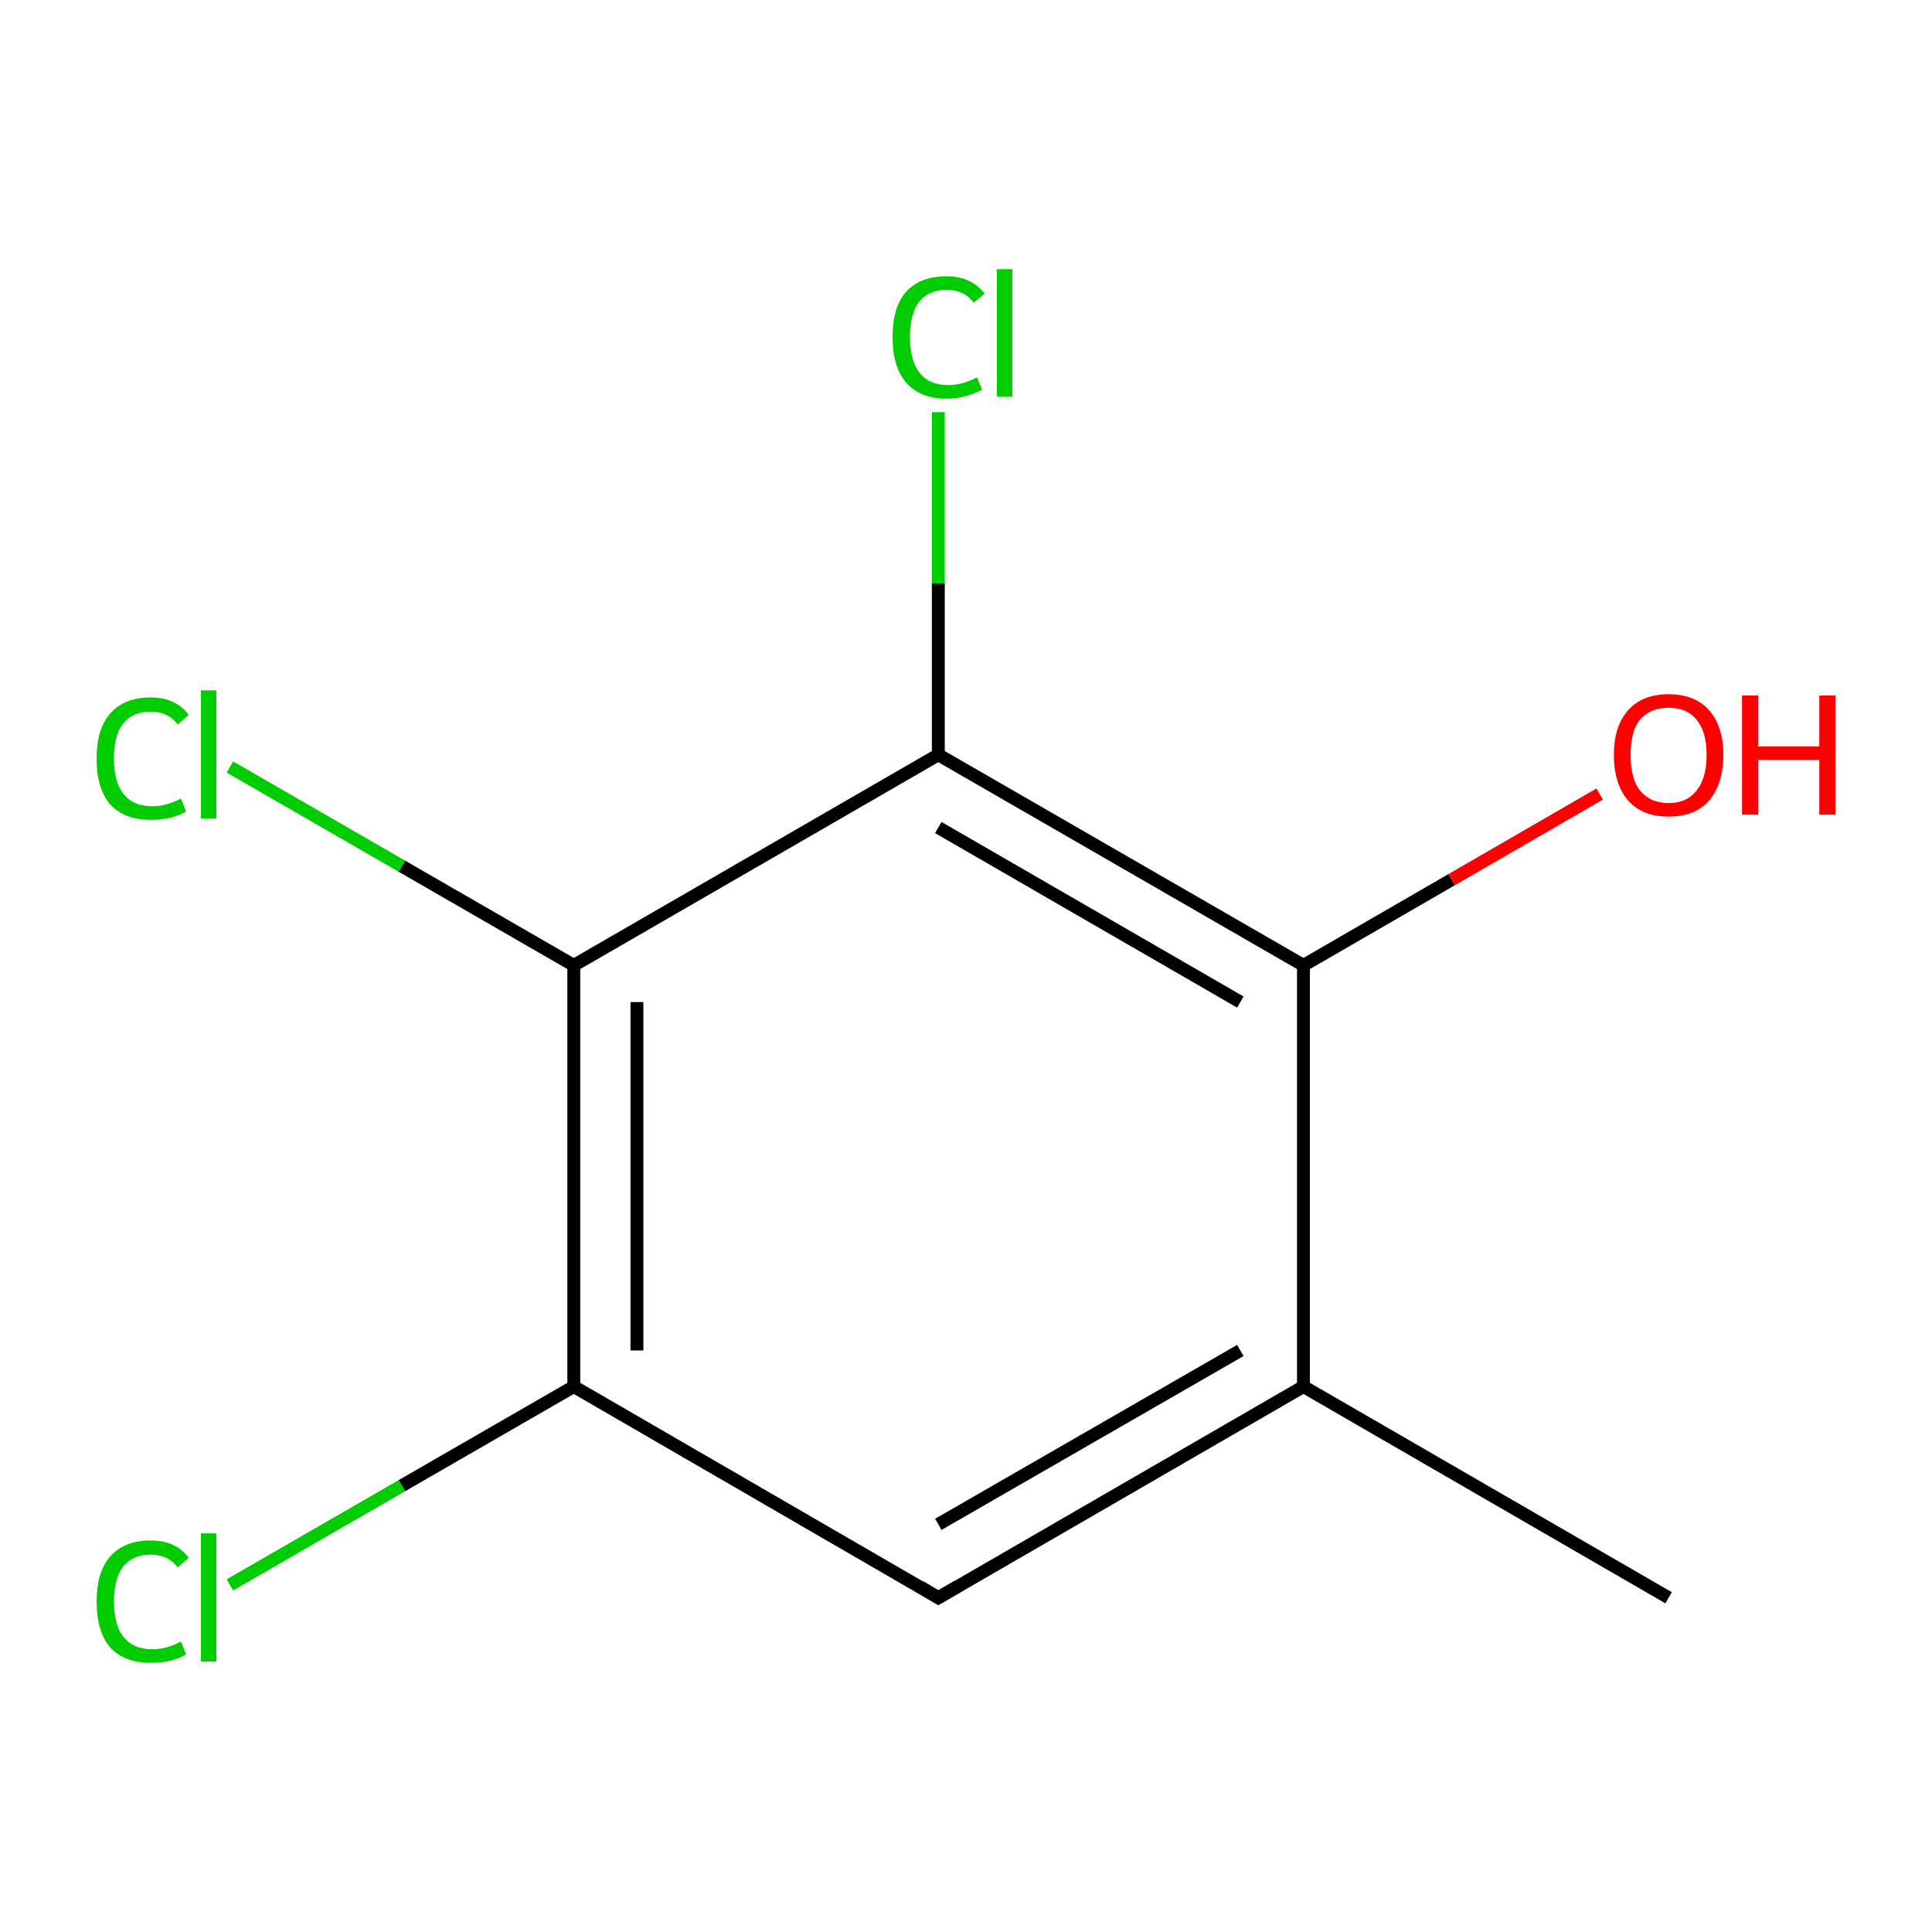 <?xml version='1.0' encoding='iso-8859-1'?>
<svg version='1.1' baseProfile='full'
              xmlns='http://www.w3.org/2000/svg'
                      xmlns:rdkit='http://www.rdkit.org/xml'
                      xmlns:xlink='http://www.w3.org/1999/xlink'
                  xml:space='preserve'
width='300px' height='300px' viewBox='0 0 300 300'>
<!-- END OF HEADER -->
<rect style='opacity:1.0;fill:#FFFFFF;stroke:none' width='300.0' height='300.0' x='0.0' y='0.0'> </rect>
<path class='bond-0 atom-0 atom-1' d='M 259.1,248.1 L 202.4,215.3' style='fill:none;fill-rule:evenodd;stroke:#000000;stroke-width:2.0px;stroke-linecap:butt;stroke-linejoin:miter;stroke-opacity:1' />
<path class='bond-1 atom-1 atom-2' d='M 202.4,215.3 L 145.7,248.1' style='fill:none;fill-rule:evenodd;stroke:#000000;stroke-width:2.0px;stroke-linecap:butt;stroke-linejoin:miter;stroke-opacity:1' />
<path class='bond-1 atom-1 atom-2' d='M 192.6,209.7 L 145.7,236.7' style='fill:none;fill-rule:evenodd;stroke:#000000;stroke-width:2.0px;stroke-linecap:butt;stroke-linejoin:miter;stroke-opacity:1' />
<path class='bond-2 atom-2 atom-3' d='M 145.7,248.1 L 89.1,215.3' style='fill:none;fill-rule:evenodd;stroke:#000000;stroke-width:2.0px;stroke-linecap:butt;stroke-linejoin:miter;stroke-opacity:1' />
<path class='bond-3 atom-3 atom-4' d='M 89.1,215.3 L 62.4,230.7' style='fill:none;fill-rule:evenodd;stroke:#000000;stroke-width:2.0px;stroke-linecap:butt;stroke-linejoin:miter;stroke-opacity:1' />
<path class='bond-3 atom-3 atom-4' d='M 62.4,230.7 L 35.7,246.1' style='fill:none;fill-rule:evenodd;stroke:#00CC00;stroke-width:2.0px;stroke-linecap:butt;stroke-linejoin:miter;stroke-opacity:1' />
<path class='bond-4 atom-3 atom-5' d='M 89.1,215.3 L 89.1,149.9' style='fill:none;fill-rule:evenodd;stroke:#000000;stroke-width:2.0px;stroke-linecap:butt;stroke-linejoin:miter;stroke-opacity:1' />
<path class='bond-4 atom-3 atom-5' d='M 98.9,209.7 L 98.9,155.6' style='fill:none;fill-rule:evenodd;stroke:#000000;stroke-width:2.0px;stroke-linecap:butt;stroke-linejoin:miter;stroke-opacity:1' />
<path class='bond-5 atom-5 atom-6' d='M 89.1,149.9 L 62.4,134.5' style='fill:none;fill-rule:evenodd;stroke:#000000;stroke-width:2.0px;stroke-linecap:butt;stroke-linejoin:miter;stroke-opacity:1' />
<path class='bond-5 atom-5 atom-6' d='M 62.4,134.5 L 35.7,119.1' style='fill:none;fill-rule:evenodd;stroke:#00CC00;stroke-width:2.0px;stroke-linecap:butt;stroke-linejoin:miter;stroke-opacity:1' />
<path class='bond-6 atom-5 atom-7' d='M 89.1,149.9 L 145.7,117.2' style='fill:none;fill-rule:evenodd;stroke:#000000;stroke-width:2.0px;stroke-linecap:butt;stroke-linejoin:miter;stroke-opacity:1' />
<path class='bond-7 atom-7 atom-8' d='M 145.7,117.2 L 145.7,90.6' style='fill:none;fill-rule:evenodd;stroke:#000000;stroke-width:2.0px;stroke-linecap:butt;stroke-linejoin:miter;stroke-opacity:1' />
<path class='bond-7 atom-7 atom-8' d='M 145.7,90.6 L 145.7,64.0' style='fill:none;fill-rule:evenodd;stroke:#00CC00;stroke-width:2.0px;stroke-linecap:butt;stroke-linejoin:miter;stroke-opacity:1' />
<path class='bond-8 atom-7 atom-9' d='M 145.7,117.2 L 202.4,149.9' style='fill:none;fill-rule:evenodd;stroke:#000000;stroke-width:2.0px;stroke-linecap:butt;stroke-linejoin:miter;stroke-opacity:1' />
<path class='bond-8 atom-7 atom-9' d='M 145.7,128.5 L 192.6,155.6' style='fill:none;fill-rule:evenodd;stroke:#000000;stroke-width:2.0px;stroke-linecap:butt;stroke-linejoin:miter;stroke-opacity:1' />
<path class='bond-9 atom-9 atom-10' d='M 202.4,149.9 L 225.4,136.6' style='fill:none;fill-rule:evenodd;stroke:#000000;stroke-width:2.0px;stroke-linecap:butt;stroke-linejoin:miter;stroke-opacity:1' />
<path class='bond-9 atom-9 atom-10' d='M 225.4,136.6 L 248.4,123.3' style='fill:none;fill-rule:evenodd;stroke:#FF0000;stroke-width:2.0px;stroke-linecap:butt;stroke-linejoin:miter;stroke-opacity:1' />
<path class='bond-10 atom-9 atom-1' d='M 202.4,149.9 L 202.4,215.3' style='fill:none;fill-rule:evenodd;stroke:#000000;stroke-width:2.0px;stroke-linecap:butt;stroke-linejoin:miter;stroke-opacity:1' />
<path d='M 148.6,246.4 L 145.7,248.1 L 142.9,246.4' style='fill:none;stroke:#000000;stroke-width:2.0px;stroke-linecap:butt;stroke-linejoin:miter;stroke-miterlimit:10;stroke-opacity:1;' />
<path class='atom-4' d='M 15.0 248.7
Q 15.0 244.1, 17.1 241.7
Q 19.3 239.2, 23.4 239.2
Q 27.3 239.2, 29.3 241.9
L 27.6 243.4
Q 26.1 241.4, 23.4 241.4
Q 20.6 241.4, 19.1 243.3
Q 17.7 245.1, 17.7 248.7
Q 17.7 252.4, 19.2 254.2
Q 20.7 256.1, 23.7 256.1
Q 25.8 256.1, 28.1 254.9
L 28.9 256.9
Q 27.9 257.5, 26.4 257.9
Q 25.0 258.2, 23.4 258.2
Q 19.3 258.2, 17.1 255.8
Q 15.0 253.3, 15.0 248.7
' fill='#00CC00'/>
<path class='atom-4' d='M 31.2 238.1
L 33.6 238.1
L 33.6 258.0
L 31.2 258.0
L 31.2 238.1
' fill='#00CC00'/>
<path class='atom-6' d='M 15.0 117.8
Q 15.0 113.2, 17.1 110.8
Q 19.3 108.3, 23.4 108.3
Q 27.3 108.3, 29.3 111.0
L 27.6 112.5
Q 26.1 110.5, 23.4 110.5
Q 20.6 110.5, 19.1 112.4
Q 17.7 114.2, 17.7 117.8
Q 17.7 121.5, 19.2 123.3
Q 20.7 125.2, 23.7 125.2
Q 25.8 125.2, 28.1 124.0
L 28.9 126.0
Q 27.9 126.6, 26.4 127.0
Q 25.0 127.3, 23.4 127.3
Q 19.3 127.3, 17.1 124.9
Q 15.0 122.4, 15.0 117.8
' fill='#00CC00'/>
<path class='atom-6' d='M 31.2 107.2
L 33.6 107.2
L 33.6 127.1
L 31.2 127.1
L 31.2 107.2
' fill='#00CC00'/>
<path class='atom-8' d='M 138.6 52.3
Q 138.6 47.7, 140.7 45.3
Q 142.9 42.9, 147.0 42.9
Q 150.8 42.9, 152.9 45.6
L 151.2 47.0
Q 149.7 45.0, 147.0 45.0
Q 144.2 45.0, 142.7 46.9
Q 141.3 48.8, 141.3 52.3
Q 141.3 56.0, 142.8 57.9
Q 144.3 59.8, 147.3 59.8
Q 149.4 59.8, 151.7 58.6
L 152.5 60.5
Q 151.5 61.1, 150.0 61.5
Q 148.6 61.9, 146.9 61.9
Q 142.9 61.9, 140.7 59.4
Q 138.6 57.0, 138.6 52.3
' fill='#00CC00'/>
<path class='atom-8' d='M 154.8 41.8
L 157.2 41.8
L 157.2 61.6
L 154.8 61.6
L 154.8 41.8
' fill='#00CC00'/>
<path class='atom-10' d='M 250.6 117.2
Q 250.6 112.8, 252.8 110.3
Q 255.0 107.8, 259.1 107.8
Q 263.2 107.8, 265.4 110.3
Q 267.6 112.8, 267.6 117.2
Q 267.6 121.7, 265.4 124.3
Q 263.2 126.8, 259.1 126.8
Q 255.0 126.8, 252.8 124.3
Q 250.6 121.7, 250.6 117.2
M 259.1 124.7
Q 261.9 124.7, 263.4 122.8
Q 265.0 120.9, 265.0 117.2
Q 265.0 113.6, 263.4 111.7
Q 261.9 109.9, 259.1 109.9
Q 256.3 109.9, 254.7 111.7
Q 253.2 113.5, 253.2 117.2
Q 253.2 121.0, 254.7 122.8
Q 256.3 124.7, 259.1 124.7
' fill='#FF0000'/>
<path class='atom-10' d='M 270.5 108.0
L 273.0 108.0
L 273.0 115.9
L 282.5 115.9
L 282.5 108.0
L 285.0 108.0
L 285.0 126.5
L 282.5 126.5
L 282.5 118.0
L 273.0 118.0
L 273.0 126.5
L 270.5 126.5
L 270.5 108.0
' fill='#FF0000'/>
</svg>
